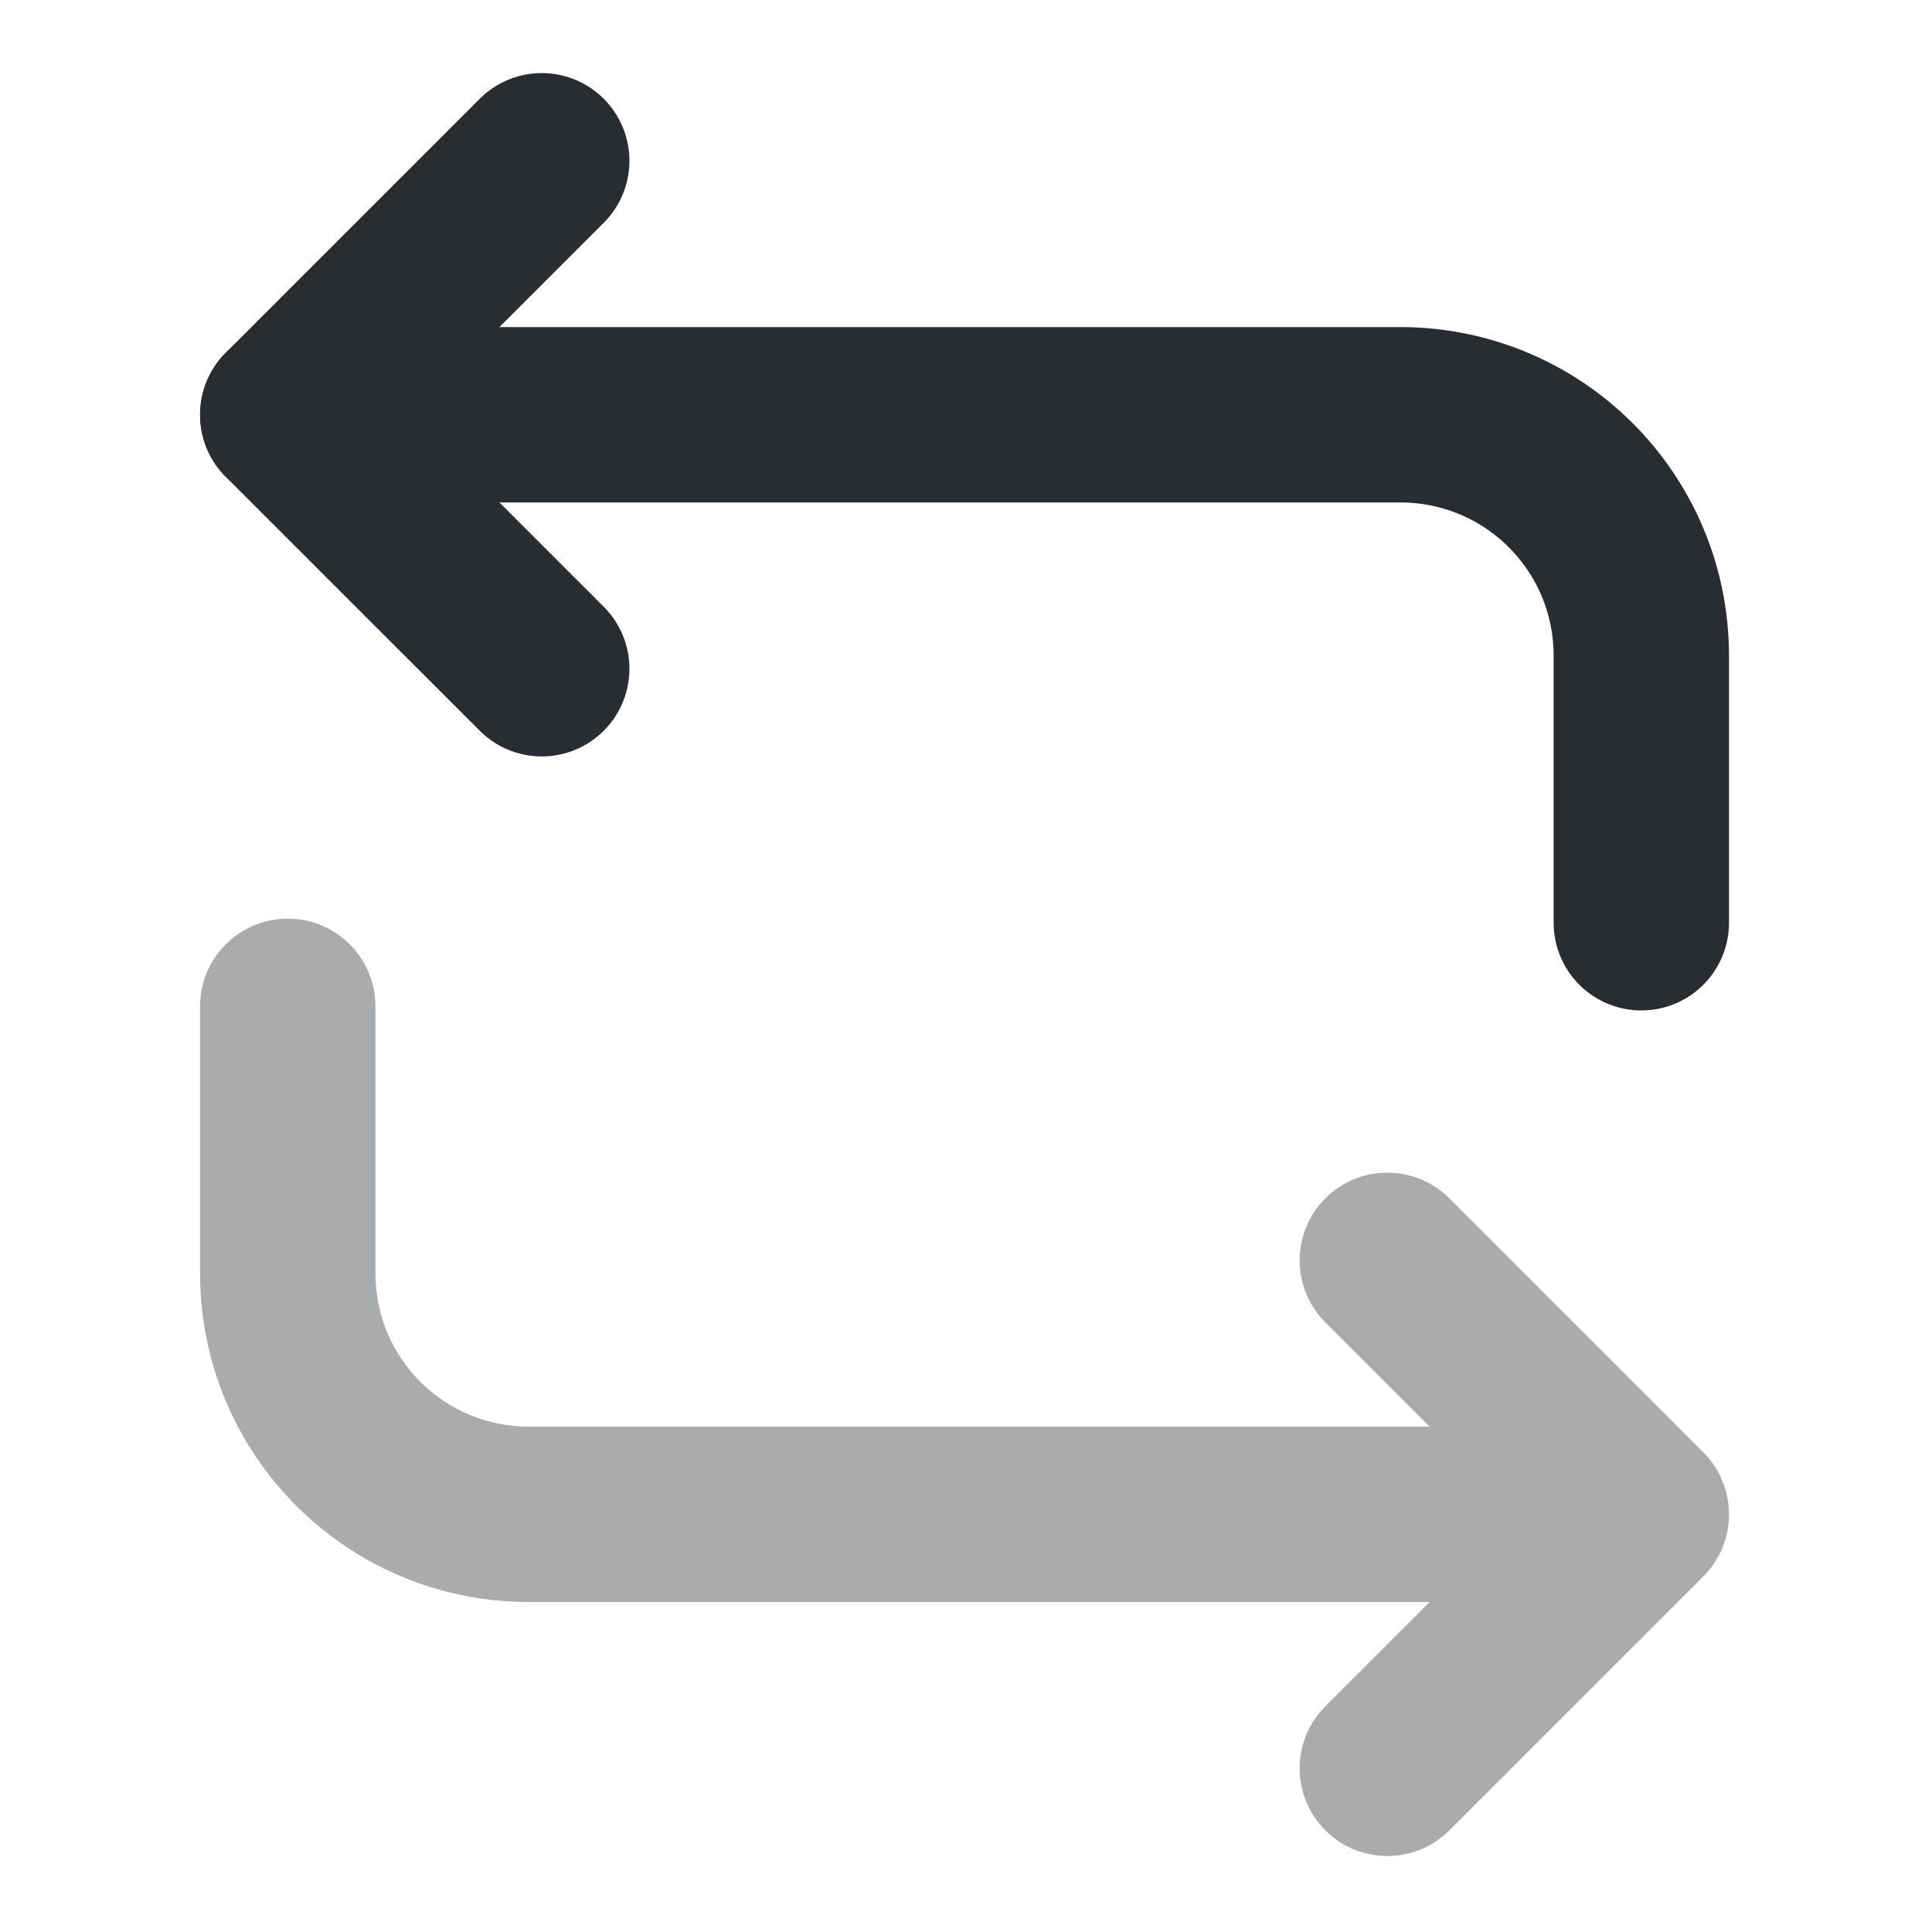 <svg width="243" height="243" viewBox="0 0 243 243" fill="none" xmlns="http://www.w3.org/2000/svg">
<path d="M36.192 52.168H176.11C192.892 52.168 206.439 65.715 206.439 82.497V116.061" stroke="#292D32" stroke-width="22.057" stroke-miterlimit="10" stroke-linecap="round" stroke-linejoin="round"/>
<path d="M68.139 20.22L36.192 52.166L68.139 84.113" stroke="#292D32" stroke-width="22.057" stroke-miterlimit="10" stroke-linecap="round" stroke-linejoin="round"/>
<path opacity="0.4" fill-rule="evenodd" clip-rule="evenodd" d="M47.221 126.574C47.221 120.483 42.284 115.545 36.193 115.545C30.102 115.545 25.164 120.483 25.164 126.574V160.138C25.164 183.011 43.649 201.495 66.522 201.495H179.817L166.696 214.616C162.389 218.923 162.389 225.906 166.696 230.213C171.003 234.52 177.986 234.52 182.293 230.213L214.239 198.267C215.051 197.456 215.723 196.531 216.24 195.53C216.735 194.574 217.094 193.536 217.292 192.443C217.409 191.796 217.47 191.135 217.47 190.469C217.47 189.973 217.436 189.48 217.371 188.993C217.039 186.507 215.878 184.282 214.176 182.606L182.293 150.723C177.986 146.416 171.003 146.416 166.696 150.723C162.389 155.03 162.389 162.013 166.696 166.32L179.814 179.438H66.522C55.831 179.438 47.221 170.829 47.221 160.138V126.574Z" fill="#292D32"/>
</svg>
